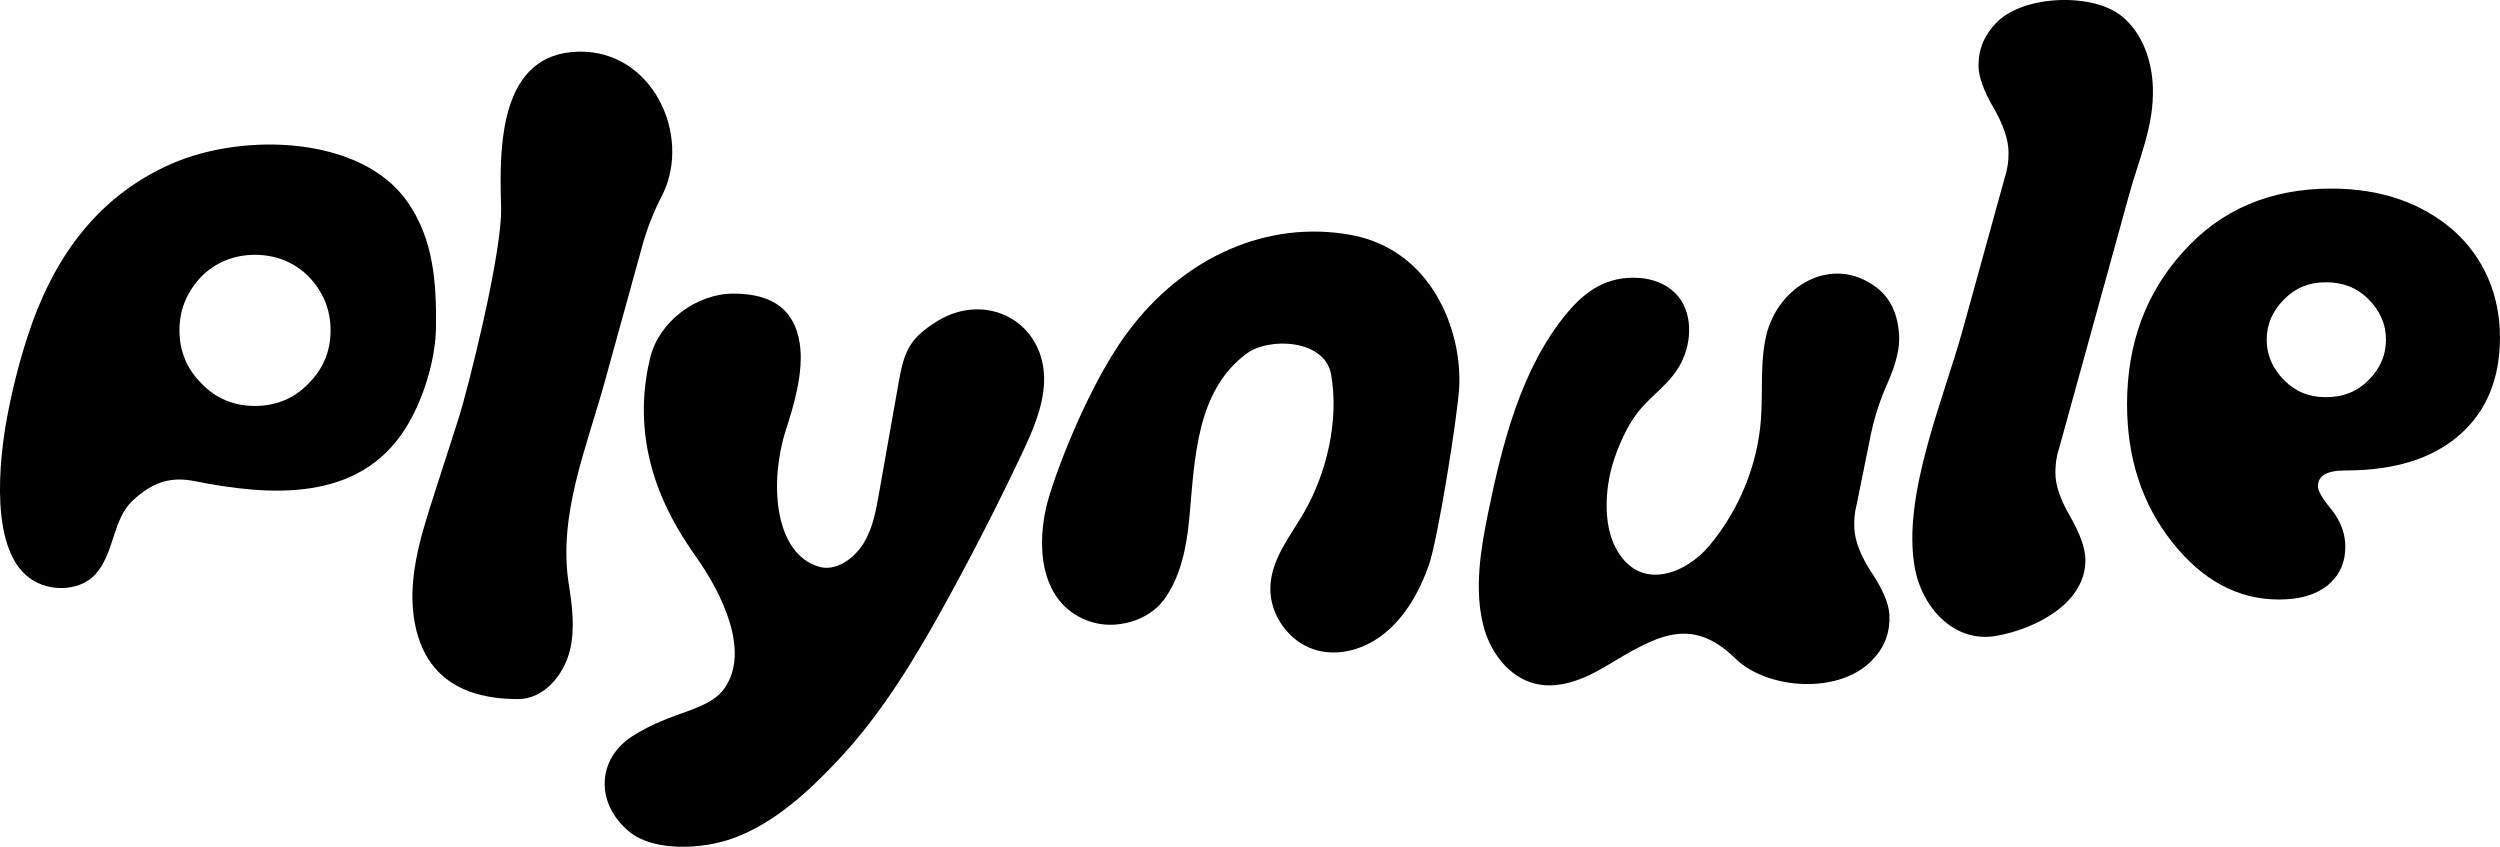<?xml version="1.0" encoding="UTF-8"?><svg id="Vrstva_1" xmlns="http://www.w3.org/2000/svg" viewBox="0 0 811.17 274.78"><path d="M11.04,188.51c6.64,3.79,15.43,2.76,19.9-2.15,6.22-6.83,5.56-17.89,12.15-23.98,6.48-5.99,12.27-7.82,20.06-6.27,24.34,4.86,53.4,6.99,68.54-17.31,5.79-9.29,9.64-22.29,9.77-32.45.19-14.76-.8-28.69-9.22-40.82-14.83-21.37-53.11-22.7-76.66-12.36-24.58,10.79-38.69,31.4-46.66,56.09-2.79,8.65-5.02,17.48-6.67,26.42-2.32,12.54-6.26,44.22,8.79,52.82M58.23,107.2c0-6.81,2.45-12.53,7.08-17.44,4.63-4.63,10.62-7.08,17.43-7.08s12.8,2.45,17.44,7.08c4.63,4.9,7.08,10.62,7.08,17.44s-2.45,12.53-7.08,17.16c-4.63,4.9-10.62,7.36-17.44,7.36s-12.8-2.45-17.43-7.36c-4.63-4.63-7.08-10.35-7.08-17.16" fill="#000" stroke-width="0"/><path d="M152.37,224.38c4.68,1.72,10.02,2.45,15.74,2.45,8.55,0,14.9-8.06,16.79-15.74,1.74-7.06.76-14.47-.36-21.65-3.49-22.29,5.7-43.93,11.65-65.46,4.02-14.56,8.04-29.11,12.06-43.67,1.43-5.45,3.73-11.47,6.88-17.49,9.2-19.33-3.56-46.41-27.18-46.06-26.03.39-25.98,30.9-25.36,50.19.49,15.18-11.13,60.56-13.74,68.65-2.76,8.57-5.51,17.14-8.27,25.71-4.28,13.32-8.62,27.34-5.95,41.08,2.32,11.96,8.85,18.73,17.73,21.99" fill="#000" stroke-width="0"/><path d="M634.98,204.37c3.7,1.95,7.96,2.77,12.58,1.98,12.38-2.13,29.09-10.31,29.09-24.58,0-3.73-1.72-8.6-4.87-14.05-3.15-5.45-4.87-10.03-4.87-14.34,0-2.58.29-5.16,1.15-7.74.3-.91.51-1.86.77-2.79,4.93-17.85,9.86-35.7,14.79-53.55,2.43-8.81,4.87-17.63,7.3-26.44,3.21-11.63,8.07-22.14,7.61-34.67-.31-8.62-3.42-17.54-10.13-22.97-9.43-7.63-31.66-6.83-40.42,1.93-4.01,4.01-6.02,8.6-6.02,14.05,0,3.73,1.72,8.32,4.87,13.76s4.88,10.32,4.88,14.62c0,2.58-.29,5.16-1.15,7.74-4.56,16.52-9.12,33.03-13.68,49.55-6.3,22.8-19.82,54.13-15.59,77.38,1.55,8.5,6.59,16.38,13.7,20.12" fill="#000" stroke-width="0"/><path d="M238.03,271.95c13.3-4.94,24.2-15,33.9-25.31,14.39-15.3,25.28-33.51,35.39-51.92,8.48-15.44,16.5-31.14,24.04-47.06,3.54-7.48,7.04-15.25,7.41-23.53.72-19.46-18.57-29.96-34.81-19.83-8.56,5.34-10.53,9.38-12.28,19.24-2.17,12.28-4.35,24.56-6.52,36.84-.99,5.61-2.05,11.38-5.13,16.17-3.08,4.79-8.87,8.96-14.33,7.33-14.67-4.37-16.08-27.73-10.69-44.43,2.07-6.4,6.04-18.66,4.44-28.3-1.66-9.99-8.02-15.88-21.46-15.88-12.1,0-24.19,9.09-27.04,20.85-7.71,31.86,8.31,55.17,15.26,65.08,7.82,11.15,17.33,30.04,8.9,42.07-5.31,7.59-16.98,7.28-29.95,15.62-11.58,7.45-12.02,21.97-.86,31.06,7.81,6.37,23.58,5.75,33.73,1.98" fill="#000" stroke-width="0"/><path d="M353.73,201.69c8.29,2.78,18.82-.26,23.82-6.95,5.54-7.42,7.5-17.3,8.37-26.86,1.75-19.25,2.26-41.01,18.49-53.1,7.45-5.55,25.48-4.59,27.48,6.66,2.67,15-1.49,32.29-8.84,44.94-4.47,7.7-10.63,15.1-10.86,24.25-.22,9.08,6.16,17.44,14.03,20.05,7.87,2.61,16.68.06,23.27-5.38,6.59-5.43,11.14-13.44,14.12-21.9,2.97-8.46,9.42-48.86,9.87-58.05.87-17.7-8.59-44.29-35.21-49.13-26.62-4.84-54.08,6.69-72.72,32.02-13,17.67-24.16,47.76-26.12,56.47-3.46,15.38-.64,31.99,14.29,36.98" fill="#000" stroke-width="0"/><path d="M506.83,222.01c4.92-.87,9.73-3.17,14.08-5.76,16.26-9.7,27.56-16.88,42.2-2.55,10.38,10.16,34.27,11.79,44.72.08,3.79-3.95,5.52-8.93,5.21-14.37-.21-3.72-2.19-8.2-5.65-13.46-3.46-5.26-5.45-10.03-5.7-14.32-.15-2.58,0-5.17.71-7.79l4.71-23.24c1.14-5.24,2.83-10.79,5.64-16.98,2.54-5.89,3.69-10.84,3.46-14.84-.38-6.58-2.69-11.91-7.2-15.39-14.4-11.11-32.14-.68-35.92,15.47-2.08,8.9-1.04,18.2-1.73,27.32-1.12,14.86-7.11,29.27-16.61,40.73-7.8,9.41-22.96,15.39-30.59.72-4-7.7-3.31-19.03-.91-27.05,1.61-5.4,4.54-12.08,8.02-16.6,4.52-5.87,10.78-9.43,14.26-16.34,3.6-7.16,3.73-16.71-1.88-22.44-3.13-3.19-7.63-4.79-12.09-5.04-10.01-.55-16.96,4.02-23.08,11.37-14.97,17.95-21.08,42.67-25.68,65.09-2.39,11.66-4.5,24.64-1.48,36.44,2.2,8.58,8.29,16.75,16.91,18.8,2.86.68,5.75.65,8.6.15" fill="#000" stroke-width="0"/><path d="M739.48,194.52c6.6,0,11.76-1.43,15.77-4.59,3.73-3.15,5.73-7.17,5.73-12.62,0-4.01-1.43-8.03-4.3-11.76-3.16-3.73-4.59-6.31-4.59-7.74,0-3.44,2.87-5.16,8.89-5.16,15.77,0,28.1-3.73,36.99-11.47,8.89-7.74,13.19-18.35,13.19-31.83s-5.16-25.81-15.2-34.69c-10.32-8.89-23.51-13.47-39.57-13.47-19.78,0-35.84,6.88-47.88,20.36-12.33,13.48-18.35,30.11-18.35,49.6,0,17.49,4.87,32.4,14.62,44.73,9.75,12.33,21.22,18.64,34.69,18.64M735.47,110.23c0-5.16,2.01-9.46,5.73-13.19,3.73-3.73,8.03-5.45,13.48-5.45s10.04,1.72,13.76,5.45c3.73,3.73,5.73,8.03,5.73,13.19s-2.01,9.46-5.73,13.19c-3.73,3.73-8.32,5.45-13.76,5.45s-9.75-1.72-13.48-5.45c-3.73-3.73-5.73-8.03-5.73-13.19" fill="#000" stroke-width="0"/></svg>